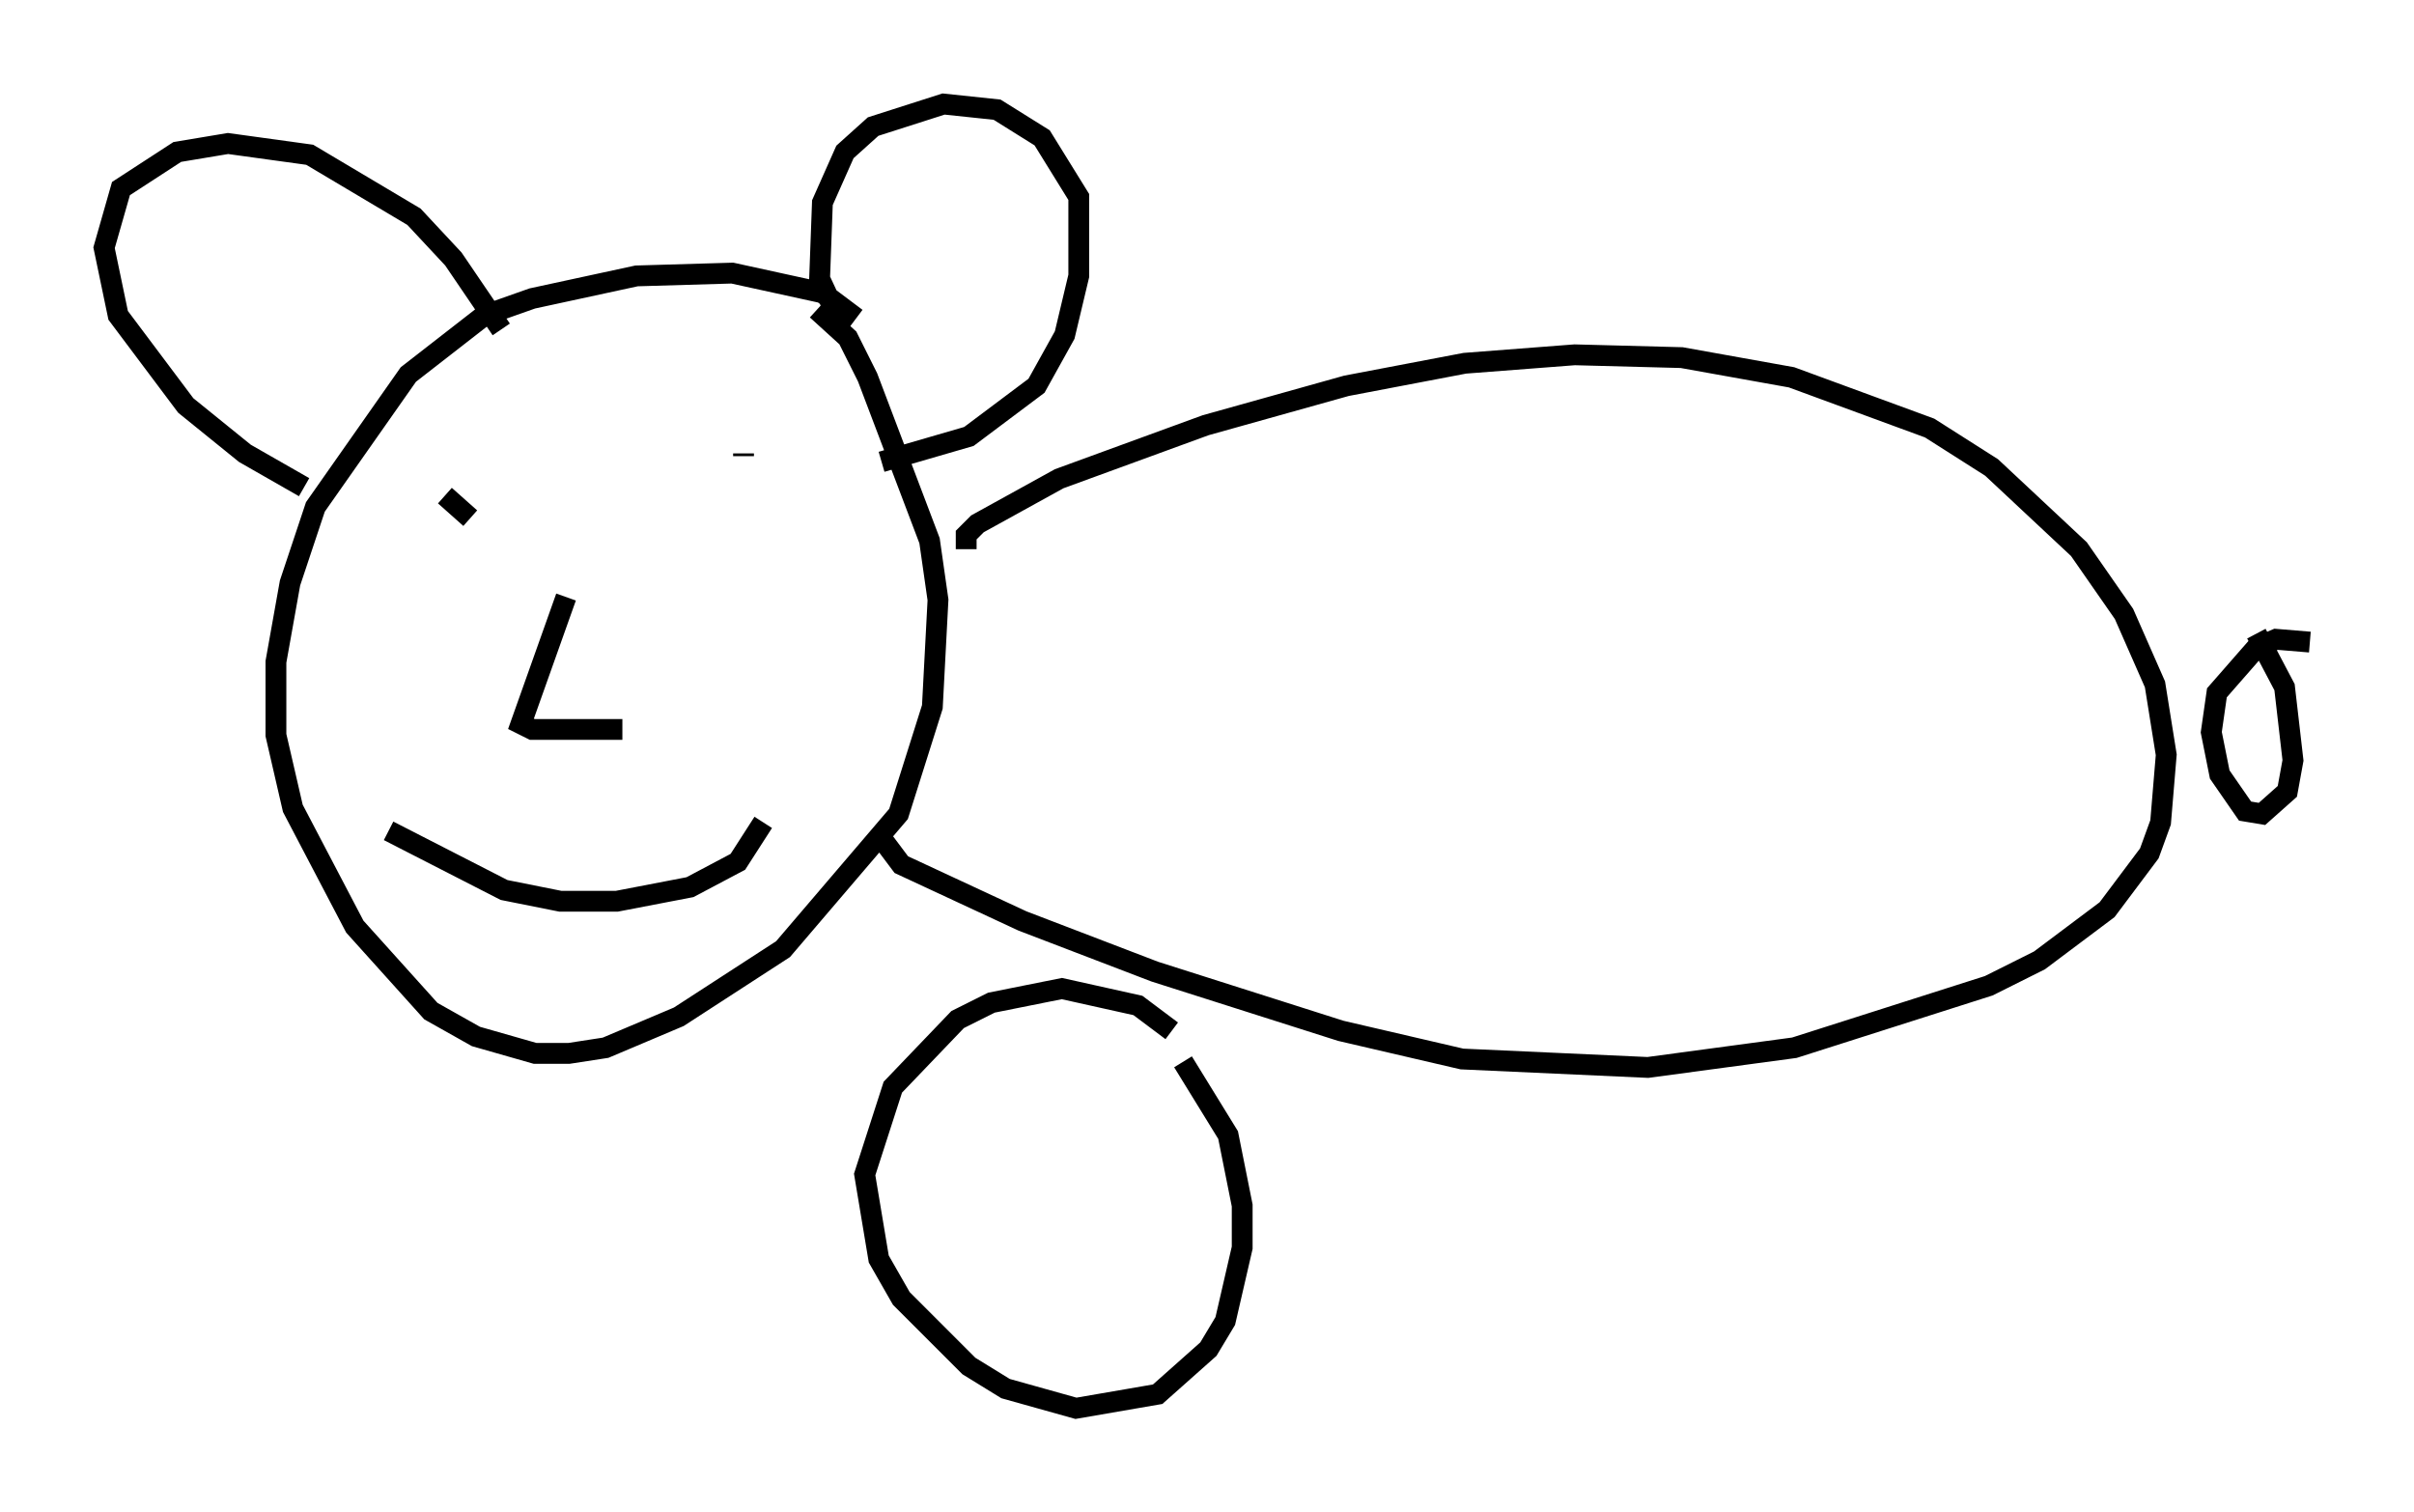 <?xml version="1.0" encoding="utf-8" ?>
<svg baseProfile="full" height="72.652" version="1.1" width="115.953" xmlns="http://www.w3.org/2000/svg" xmlns:ev="http://www.w3.org/2001/xml-events" xmlns:xlink="http://www.w3.org/1999/xlink"><defs /><rect fill="white" height="72.652" width="115.953" x="0" y="0" /><path d="M41.13, 15.825 m0.0, -0.541 l-1.624, -1.218 -4.33, -0.947 l-4.601, 0.135 -5.007, 1.083 l-2.3, 0.812 -3.654, 2.842 l-4.465, 6.36 -1.218, 3.654 l-0.677, 3.789 0.0, 3.518 l0.812, 3.518 2.977, 5.683 l3.654, 4.059 2.165, 1.218 l2.842, 0.812 1.624, 0.0 l1.759, -0.271 3.518, -1.488 l5.007, -3.248 5.548, -6.495 l1.624, -5.142 0.271, -5.142 l-0.406, -2.842 -2.977, -7.848 l-0.947, -1.894 -1.488, -1.353 m7.172, 11.502 l0.0, -0.677 0.541, -0.541 l3.924, -2.165 7.036, -2.571 l6.766, -1.894 5.683, -1.083 l5.277, -0.406 5.142, 0.135 l5.277, 0.947 6.631, 2.436 l2.977, 1.894 4.195, 3.924 l2.165, 3.112 1.488, 3.383 l0.541, 3.383 -0.271, 3.248 l-0.541, 1.488 -2.03, 2.706 l-3.248, 2.436 -2.436, 1.218 l-9.337, 2.977 -7.036, 0.947 l-8.931, -0.406 -5.819, -1.353 l-8.931, -2.842 -6.36, -2.436 l-5.819, -2.706 -0.812, -1.083 m68.47, -9.607 l-1.624, -0.135 -0.947, 0.406 l-1.894, 2.165 -0.271, 1.894 l0.406, 2.03 1.218, 1.759 l0.812, 0.135 1.218, -1.083 l0.271, -1.488 -0.406, -3.518 l-1.353, -2.571 m-93.774, -7.036 l-2.842, -1.624 -2.842, -2.3 l-3.248, -4.33 -0.677, -3.248 l0.812, -2.842 2.706, -1.759 l2.436, -0.406 3.924, 0.541 l5.007, 2.977 1.894, 2.03 l2.3, 3.383 m16.238, -0.406 l-0.947, -2.03 0.135, -3.654 l1.083, -2.436 1.353, -1.218 l3.383, -1.083 2.571, 0.271 l2.165, 1.353 1.759, 2.842 l0.0, 3.789 -0.677, 2.842 l-1.353, 2.436 -3.248, 2.436 l-4.195, 1.218 m-20.974, 1.624 l1.218, 1.083 m13.126, -3.112 l0.0, 0.135 m-8.525, 6.766 l-2.165, 6.089 0.541, 0.271 l4.33, 0.0 m6.766, 4.465 l-1.218, 1.894 -2.3, 1.218 l-3.518, 0.677 -2.706, 0.0 l-2.706, -0.541 -5.548, -2.842 m37.618, 9.607 l-1.624, -1.218 -3.654, -0.812 l-3.383, 0.677 -1.624, 0.812 l-3.112, 3.248 -1.353, 4.195 l0.677, 4.059 1.083, 1.894 l3.248, 3.248 1.759, 1.083 l3.383, 0.947 3.924, -0.677 l2.436, -2.165 0.812, -1.353 l0.812, -3.518 0.0, -2.03 l-0.677, -3.383 -2.165, -3.518 " fill="none" stroke="black" stroke-width="1" /></svg>